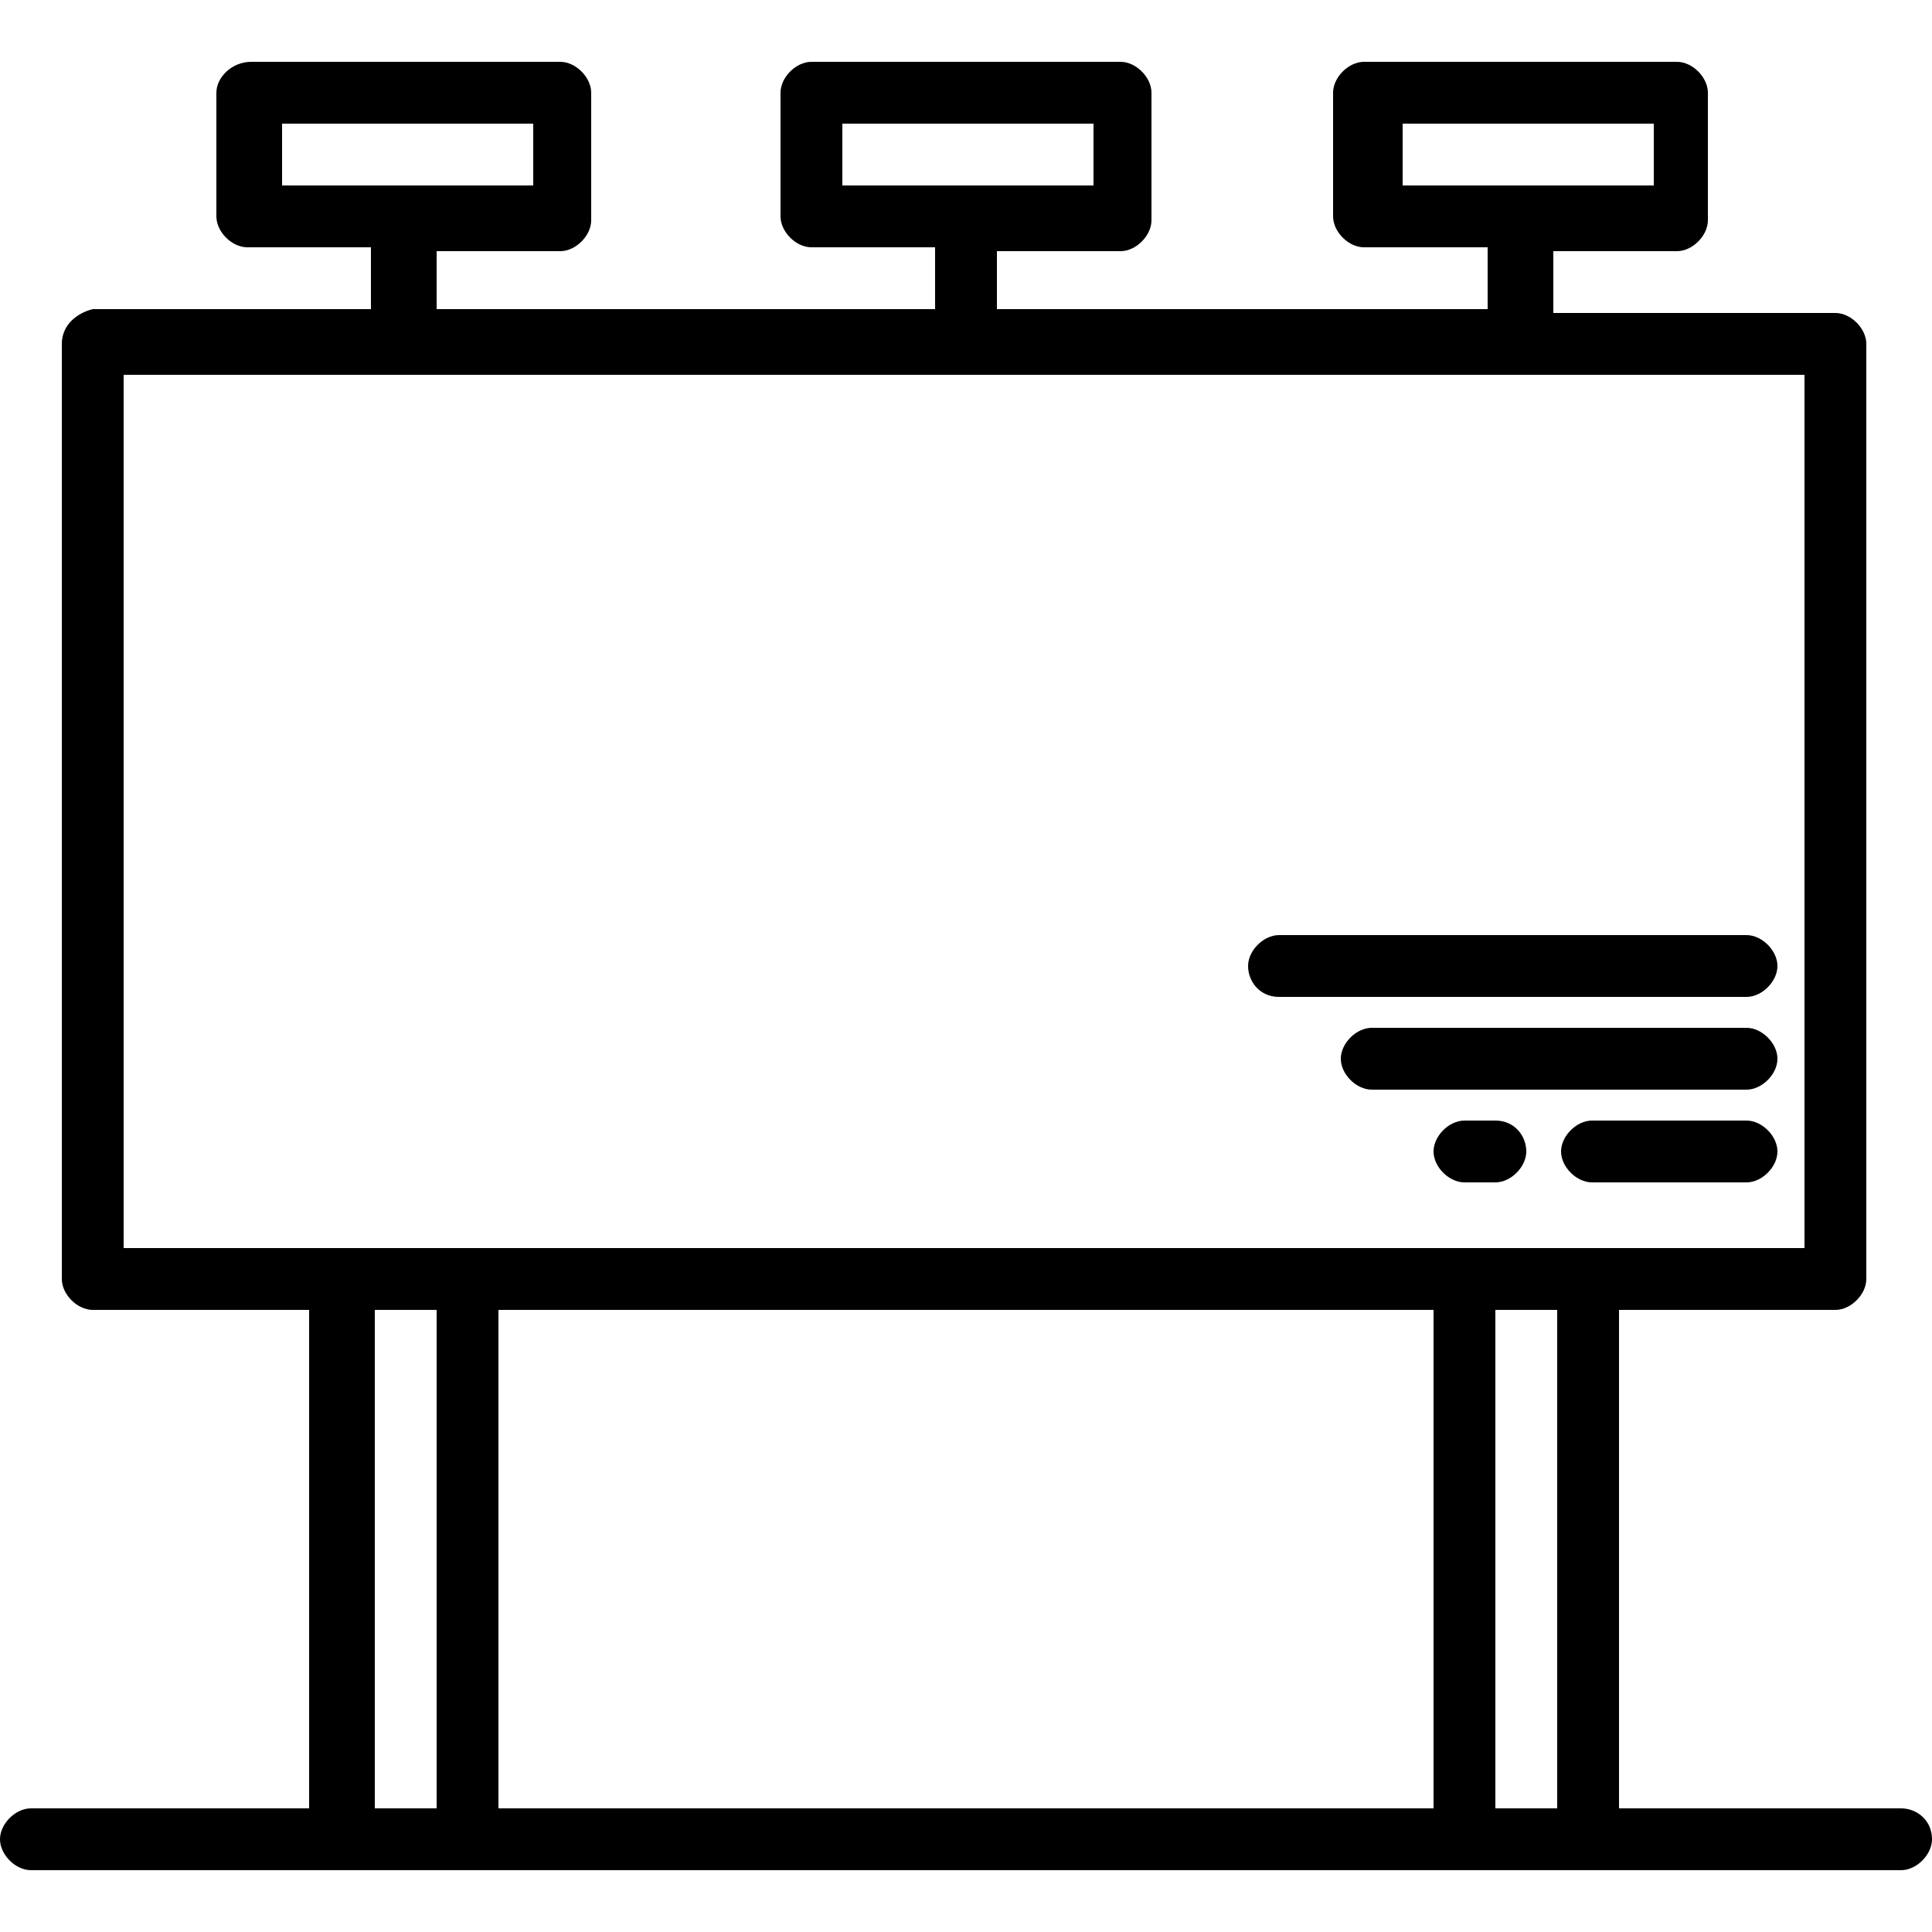 <?xml version="1.0" encoding="utf-8"?>
<!-- Generator: Adobe Illustrator 25.0.0, SVG Export Plug-In . SVG Version: 6.00 Build 0)  -->
<svg version="1.1" baseProfile="tiny" id="Layer_1" xmlns="http://www.w3.org/2000/svg" xmlns:xlink="http://www.w3.org/1999/xlink"
	 x="0px" y="0px" viewBox="0 0 50 50" overflow="visible" xml:space="preserve">
<g>
	<path d="M49.2,46.8h-7.3V33.9h5.6c0.4,0,0.8-0.4,0.8-0.8V8.9c0-0.4-0.4-0.8-0.8-0.8h-7.3V6.5h3.2c0.4,0,0.8-0.4,0.8-0.8V2.4
		c0-0.4-0.4-0.8-0.8-0.8h-8.1c-0.4,0-0.8,0.4-0.8,0.8v3.2c0,0.4,0.4,0.8,0.8,0.8h3.2v1.6H25.8V6.5H29c0.4,0,0.8-0.4,0.8-0.8V2.4
		c0-0.4-0.4-0.8-0.8-0.8H21c-0.4,0-0.8,0.4-0.8,0.8v3.2c0,0.4,0.4,0.8,0.8,0.8h3.2v1.6H11.3V6.5h3.2c0.4,0,0.8-0.4,0.8-0.8V2.4
		c0-0.4-0.4-0.8-0.8-0.8H6.5C6,1.6,5.6,2,5.6,2.4v3.2c0,0.4,0.4,0.8,0.8,0.8h3.2v1.6H2.4C2,8.1,1.6,8.4,1.6,8.9v24.2
		c0,0.4,0.4,0.8,0.8,0.8h5.6v12.9H0.8c-0.4,0-0.8,0.4-0.8,0.8c0,0.4,0.4,0.8,0.8,0.8h48.4c0.4,0,0.8-0.4,0.8-0.8
		C50,47.1,49.6,46.8,49.2,46.8z M36.3,4.8V3.2h6.5v1.6H36.3z M21.8,4.8V3.2h6.5v1.6H21.8z M7.3,4.8V3.2h6.5v1.6H7.3z M11.3,46.8H9.7
		V33.9h1.6V46.8z M37.1,46.8H12.9V33.9h24.2V46.8z M40.3,46.8h-1.6V33.9h1.6V46.8z M3.2,32.3V9.7h43.5v22.6H3.2z"/>
	<path d="M33.1,25.8h12.1c0.4,0,0.8-0.4,0.8-0.8s-0.4-0.8-0.8-0.8H33.1c-0.4,0-0.8,0.4-0.8,0.8S32.6,25.8,33.1,25.8z"/>
	<path d="M45.2,26.6h-9.7c-0.4,0-0.8,0.4-0.8,0.8s0.4,0.8,0.8,0.8h9.7c0.4,0,0.8-0.4,0.8-0.8S45.6,26.6,45.2,26.6z"/>
	<path d="M45.2,29h-4c-0.4,0-0.8,0.4-0.8,0.8c0,0.4,0.4,0.8,0.8,0.8h4c0.4,0,0.8-0.4,0.8-0.8C46,29.4,45.6,29,45.2,29z"/>
	<path d="M38.7,29h-0.8c-0.4,0-0.8,0.4-0.8,0.8c0,0.4,0.4,0.8,0.8,0.8h0.8c0.4,0,0.8-0.4,0.8-0.8C39.5,29.4,39.2,29,38.7,29z"/>
</g>
</svg>
